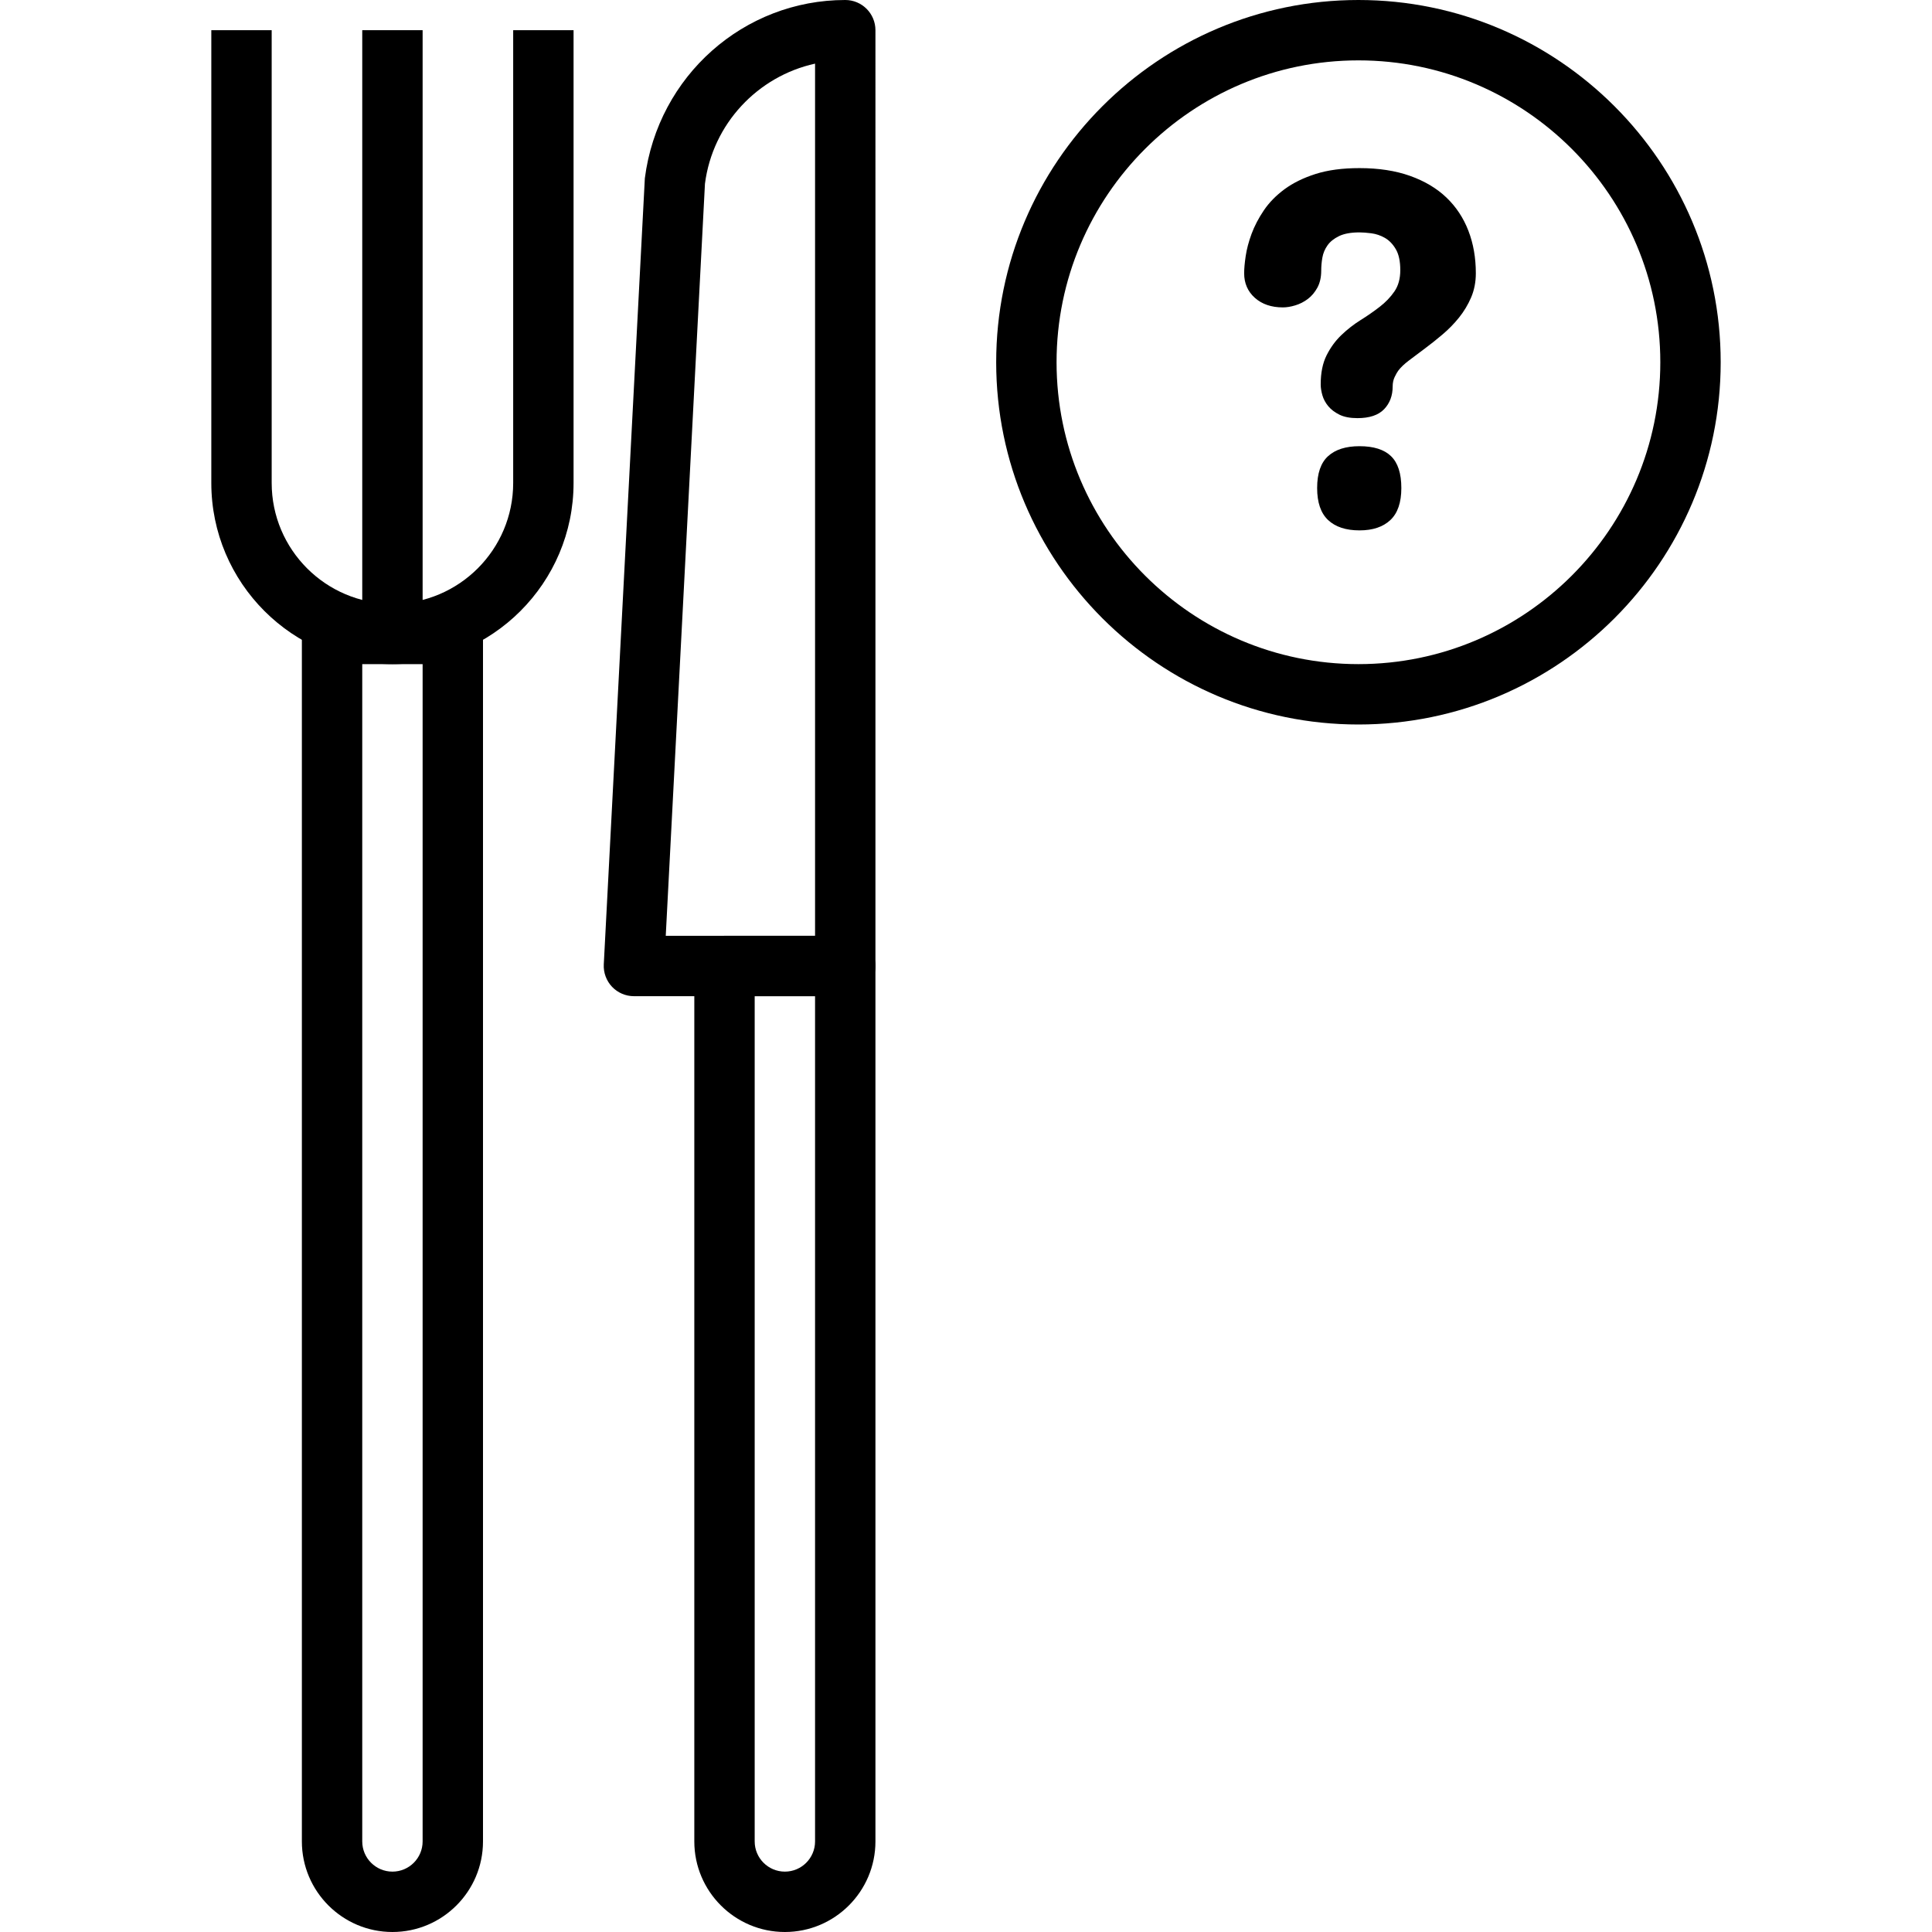 <?xml version="1.0" encoding="iso-8859-1"?>
<!-- Generator: Adobe Illustrator 19.0.0, SVG Export Plug-In . SVG Version: 6.00 Build 0)  -->
<svg version="1.1" id="Capa_1" xmlns="http://www.w3.org/2000/svg" xmlns:xlink="http://www.w3.org/1999/xlink" x="0px" y="0px"
	 viewBox="0 0 436.907 436.907" style="enable-background:new 0 0 436.907 436.907;" xml:space="preserve">
<g>
	<g>
		<path d="M307.2,0c-45.174,0-81.92,36.75-81.92,81.92s36.746,81.92,81.92,81.92c45.174,0,81.92-36.75,81.92-81.92
			S352.374,0,307.2,0z M307.2,150.187c-37.641,0-68.267-30.623-68.267-68.267c0-37.644,30.626-68.267,68.267-68.267
			c37.641,0,68.267,30.623,68.267,68.267C375.467,119.564,344.841,150.187,307.2,150.187z"/>
	</g>
</g>
<g>
	<g>
		<path d="M102.4,136.533H75.093c-3.773,0-6.827,3.057-6.827,6.827v273.067c0,11.293,9.187,20.48,20.48,20.48
			s20.48-9.187,20.48-20.48V143.36C109.227,139.59,106.173,136.533,102.4,136.533z M95.573,416.427c0,3.763-3.06,6.827-6.827,6.827
			s-6.827-3.063-6.827-6.827v-266.24h13.653V416.427z"/>
	</g>
</g>
<g>
	<g>
		<path d="M191.147,211.627H163.84c-3.773,0-6.827,3.057-6.827,6.827v197.973c0,11.293,9.187,20.48,20.48,20.48
			c11.293,0,20.48-9.187,20.48-20.48V218.453C197.973,214.683,194.92,211.627,191.147,211.627z M184.32,416.427
			c0,3.763-3.06,6.827-6.827,6.827c-3.767,0-6.827-3.063-6.827-6.827V225.28h13.653V416.427z"/>
	</g>
</g>
<g>
	<g>
		<path d="M116.053,6.827v102.4c0,15.056-12.247,27.307-27.307,27.307s-27.307-12.25-27.307-27.307V6.827H47.787v102.4
			c0,22.586,18.374,40.96,40.96,40.96c22.586,0,40.96-18.374,40.96-40.96V6.827H116.053z"/>
	</g>
</g>
<g>
	<g>
		<rect x="81.92" y="6.827" width="13.653" height="136.533"/>
	</g>
</g>
<g>
	<g>
		<path d="M191.147,0c-22.886,0-42.346,17.113-45.321,40.323l-9.286,177.773c-0.092,1.87,0.58,3.697,1.867,5.057
			c1.292,1.357,3.079,2.127,4.953,2.127h47.787c3.773,0,6.827-3.057,6.827-6.827V6.827C197.973,3.057,194.92,0,191.147,0z
			 M184.32,211.627h-33.766l8.866-170.073c1.748-13.59,11.96-24.323,24.9-27.163V211.627z"/>
	</g>
</g>
<g>
	<g>
		<g>
			<path d="M307.441,100.903c-3.081,0-5.446,0.749-7.1,2.249c-1.654,1.5-2.48,3.906-2.48,7.214c0,3.27,0.826,5.683,2.48,7.24
				c1.654,1.556,4.019,2.336,7.1,2.336c3,0,5.326-0.78,6.98-2.336c1.654-1.556,2.48-3.97,2.48-7.24c0-3.307-0.78-5.714-2.34-7.214
				C313.008,101.652,310.627,100.903,307.441,100.903z"/>
			<path d="M332.066,52.181c-1.12-2.905-2.773-5.403-4.96-7.501c-2.193-2.096-4.932-3.729-8.226-4.903
				c-3.287-1.172-7.107-1.76-11.447-1.76c-3.847,0-7.153,0.442-9.926,1.326c-2.767,0.882-5.113,2.039-7.04,3.459
				c-1.92,1.423-3.48,3.021-4.673,4.791c-1.193,1.77-2.113,3.54-2.766,5.306c-0.652,1.77-1.092,3.442-1.326,5.019
				s-0.346,2.867-0.346,3.867c0,2.27,0.807,4.123,2.42,5.567c1.62,1.444,3.734,2.164,6.347,2.164c0.846,0,1.78-0.152,2.801-0.462
				c1.019-0.307,1.959-0.787,2.826-1.44c0.867-0.654,1.587-1.51,2.167-2.567c0.573-1.06,0.867-2.336,0.867-3.837
				c0-0.923,0.078-1.896,0.253-2.917c0.174-1.017,0.56-1.951,1.161-2.797c0.592-0.846,1.466-1.546,2.62-2.106
				c1.154-0.556,2.693-0.836,4.62-0.836c0.725,0,1.62,0.07,2.679,0.203c1.06,0.137,2.08,0.48,3.06,1.036
				c0.98,0.56,1.806,1.418,2.48,2.57c0.674,1.152,1.007,2.729,1.007,4.729c0,1.923-0.439,3.529-1.326,4.816
				c-0.887,1.29-2,2.454-3.347,3.49c-1.347,1.041-2.787,2.041-4.326,3c-1.539,0.964-2.98,2.087-4.326,3.378
				c-1.347,1.29-2.461,2.816-3.347,4.588c-0.886,1.771-1.326,3.961-1.326,6.577c0,0.73,0.126,1.539,0.374,2.423
				c0.253,0.882,0.693,1.71,1.326,2.48c0.64,0.77,1.487,1.413,2.54,1.934c1.06,0.521,2.413,0.78,4.067,0.78
				c2.732,0,4.739-0.674,6.033-2.021c1.287-1.347,1.934-3.06,1.934-5.137c0-0.807,0.154-1.527,0.461-2.164
				c0.307-0.633,0.573-1.102,0.807-1.413c0.541-0.73,1.353-1.507,2.454-2.336c1.094-0.826,2.287-1.72,3.574-2.683
				c1.294-0.959,2.62-2.016,3.98-3.169c1.367-1.155,2.608-2.423,3.727-3.809c1.113-1.384,2.026-2.903,2.739-4.557
				c0.707-1.654,1.067-3.48,1.067-5.48C333.747,58.29,333.187,55.086,332.066,52.181z"/>
		</g>
	</g>
</g>
<g>
</g>
<g>
</g>
<g>
</g>
<g>
</g>
<g>
</g>
<g>
</g>
<g>
</g>
<g>
</g>
<g>
</g>
<g>
</g>
<g>
</g>
<g>
</g>
<g>
</g>
<g>
</g>
<g>
</g>
</svg>
